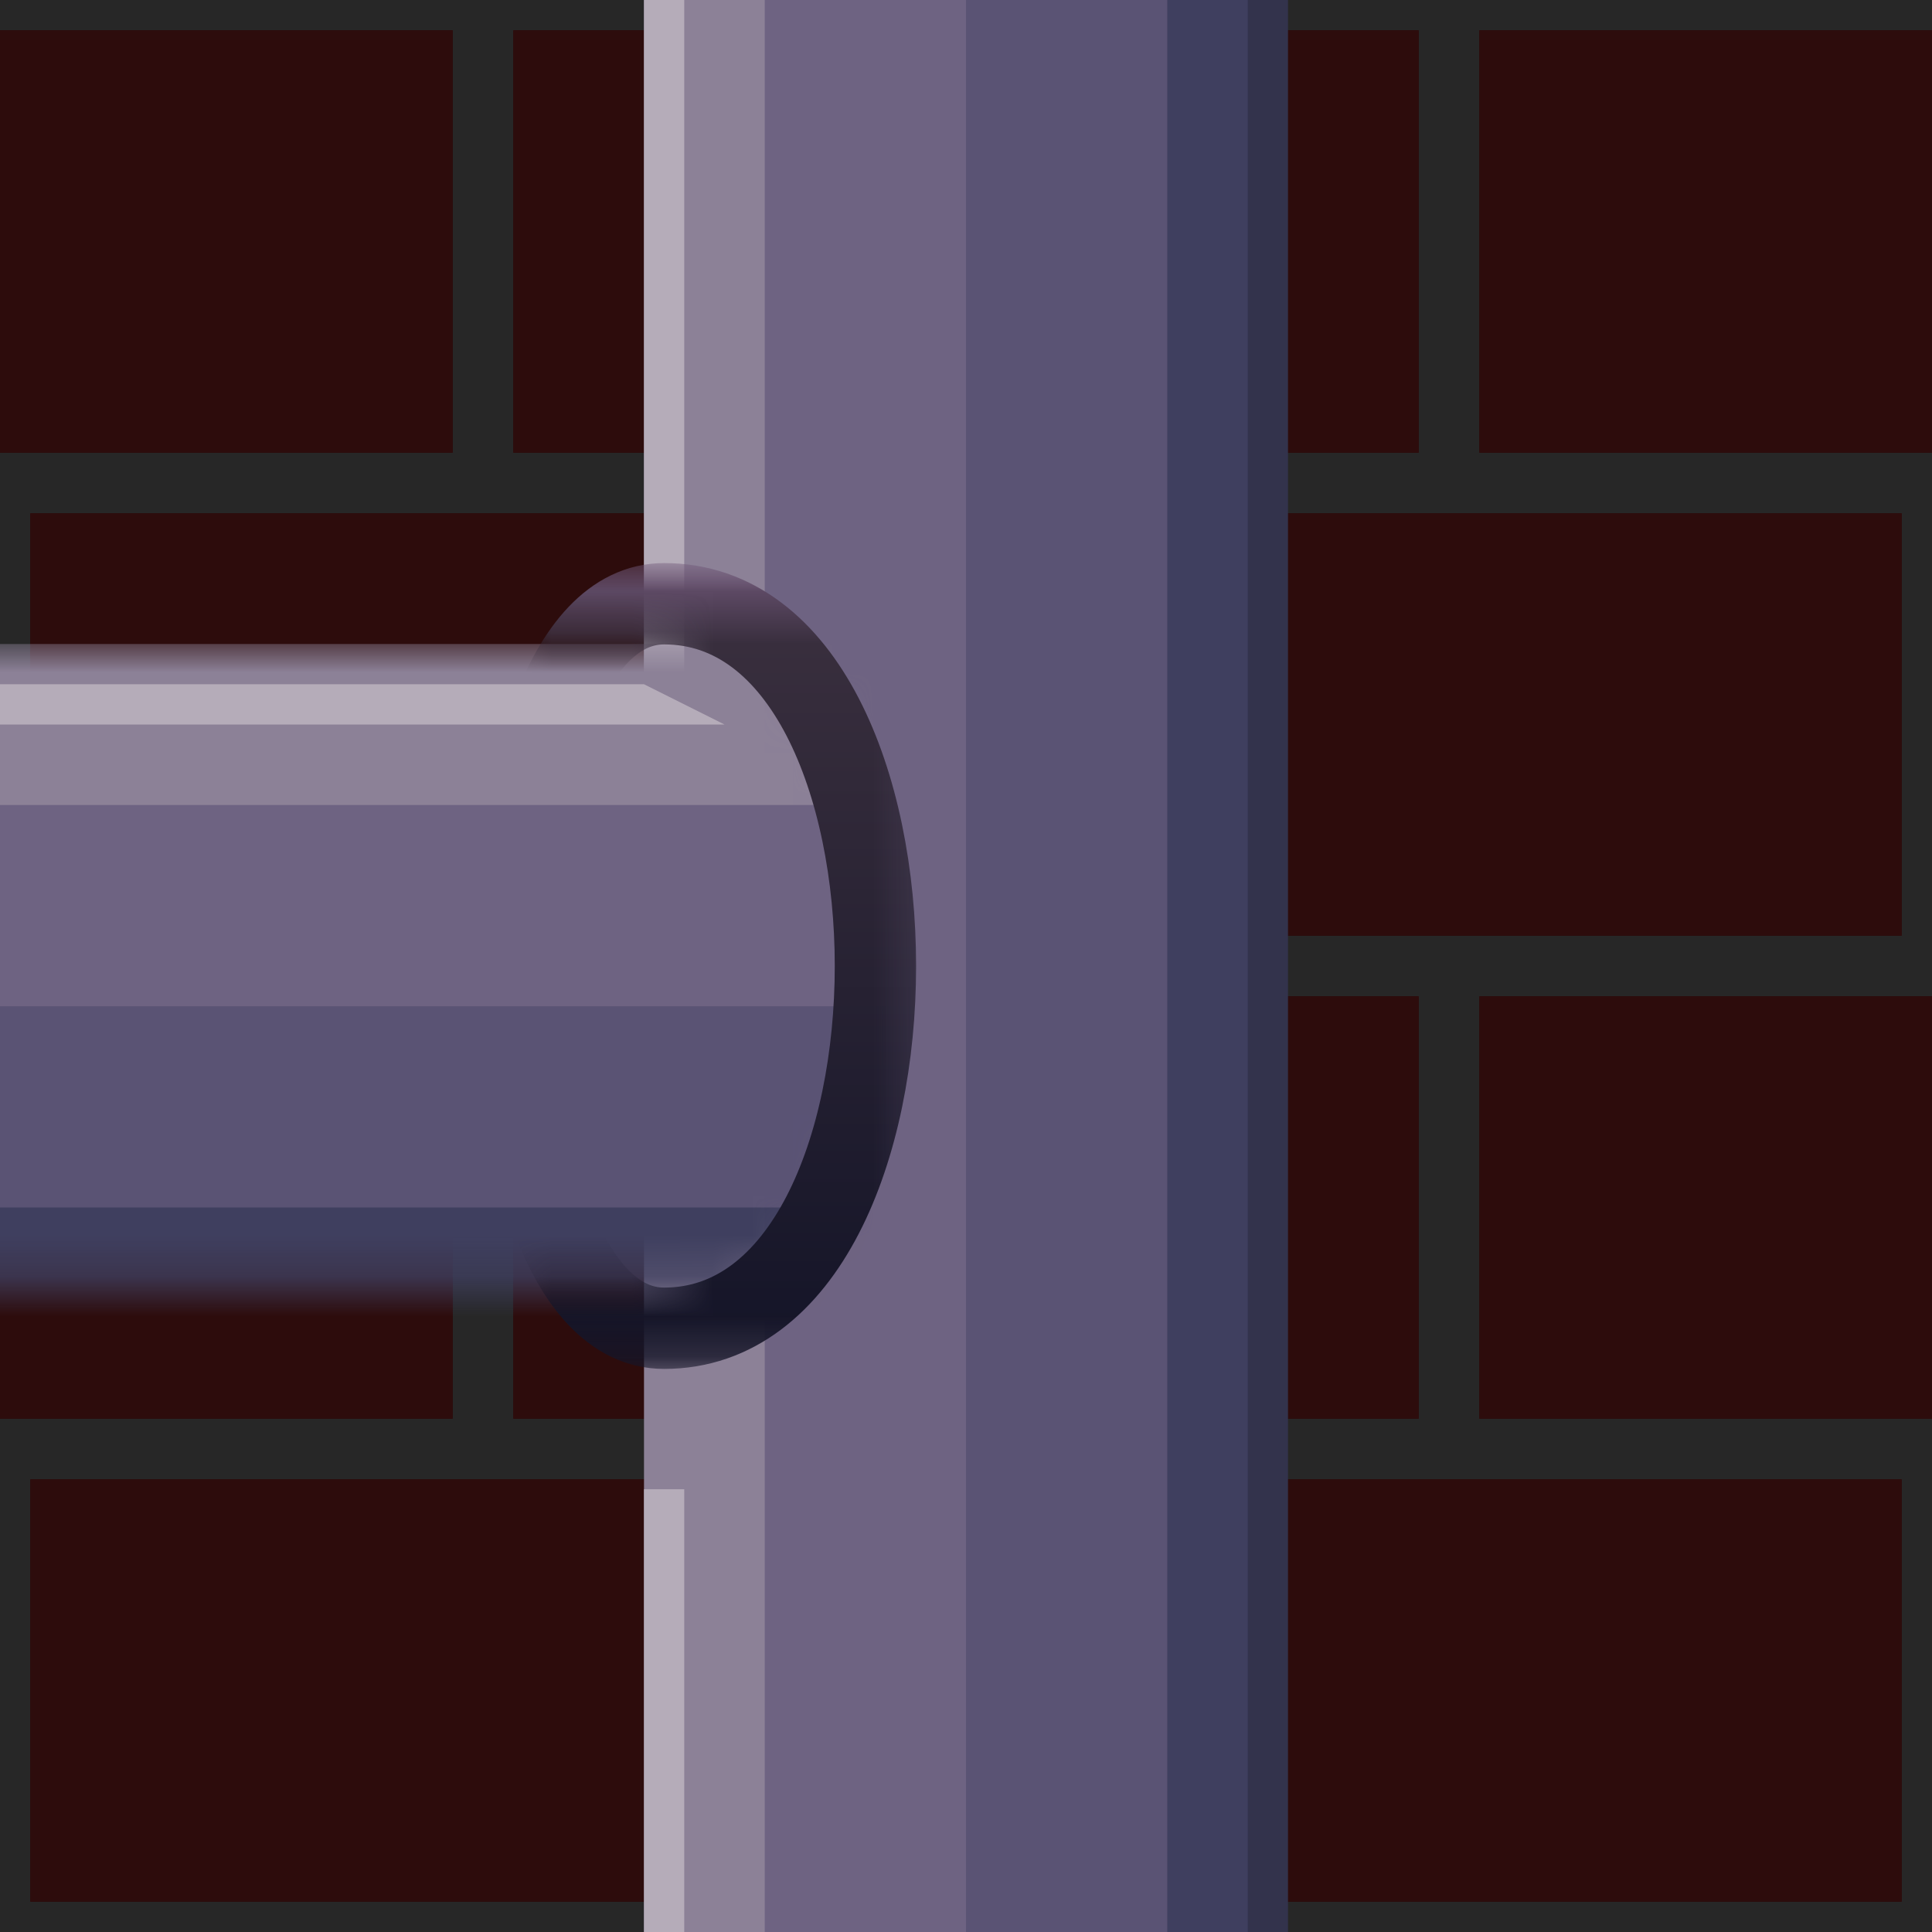 <?xml version="1.0" encoding="UTF-8"?>
<!-- Created with Inkscape (http://www.inkscape.org/) -->
<svg version="1.1" viewBox="0 0 48 48" xmlns="http://www.w3.org/2000/svg">
	<defs>
		<linearGradient id="linearGradient1" x1="10.03" x2="23.66" y1="18.14" y2="18.14" gradientTransform="scale(1.396 .717)" gradientUnits="userSpaceOnUse">
			<stop stop-color="#705778" offset="0"/>
			<stop stop-color="#382e3d" offset=".105"/>
			<stop stop-color="#151528" offset="1"/>
		</linearGradient>
		<mask id="mask1" maskUnits="userSpaceOnUse">
			<path d="m16-1v19a8 4.5 0 0 0 8 4 8 4.5 0 0 0 8-4v-19z" fill="#fff"/>
		</mask>
		<mask id="mask2" maskUnits="userSpaceOnUse">
			<path d="m14 13h2v3.75h16v-3.75h2v10h-20z" fill="#fff"/>
		</mask>
	</defs>
	<rect x="-1" y="-1" width="50" height="50" fill="#272727"/>
	<g fill="#2d0c0c">
		<rect x="24.75" y="36.75" width="22.5" height="10.5"/>
		<rect x=".75" y="36.75" width="22.5" height="10.5"/>
		<rect x="36.75" y="24.75" width="22.5" height="10.5"/>
		<rect x="12.75" y="24.75" width="22.5" height="10.5"/>
		<rect x="-11.25" y="24.75" width="22.5" height="10.5"/>
		<rect x="24.75" y="12.75" width="22.5" height="10.5"/>
		<rect x=".75" y="12.75" width="22.5" height="10.5"/>
		<rect x="36.75" y=".75" width="22.5" height="10.5"/>
		<rect x="12.75" y=".75" width="22.5" height="10.5"/>
		<rect x="-11.25" y=".75" width="22.5" height="10.5"/>
	</g>
	<g transform="matrix(0,1,1,0,0,0)">
		<rect x="-1" y="30" width="50" height="2" fill="#33334c"/>
		<rect x="-1" y="28" width="50" height="3" fill="#3f3f5f"/>
		<rect x="-1" y="23" width="50" height="6" fill="#5a5374"/>
		<rect x="-1" y="18" width="50" height="6" fill="#6e6382"/>
		<rect x="-1" y="16" width="50" height="3" fill="#8c8197"/>
		<rect x="37" y="16" width="12" height="1" fill="#b5acb9" stroke-width=".961"/>
		<rect x="-1" y="16" width="25" height="1" fill="#b5acb9"/>
		<g mask="url(#mask1)">
			<rect x="29" y="-1" width="4" height="23" fill="#3f3f5f"/>
			<rect x="24" y="-1" width="6" height="23" fill="#5a5374"/>
			<rect x="19" y="-1" width="6" height="23" fill="#6e6382"/>
			<rect x="16" y="-1" width="4" height="23" fill="#8c8197"/>
			<path d="m17-1h1v19l-1-2z" fill="#b5acb9"/>
		</g>
		<path d="m33 16.5c0 7-18 7-18 0 0-5 18-5 18 0" fill="none" mask="url(#mask2)" stroke="url(#linearGradient1)" stroke-linecap="round" stroke-width="2.021"/>
	</g>
</svg>
